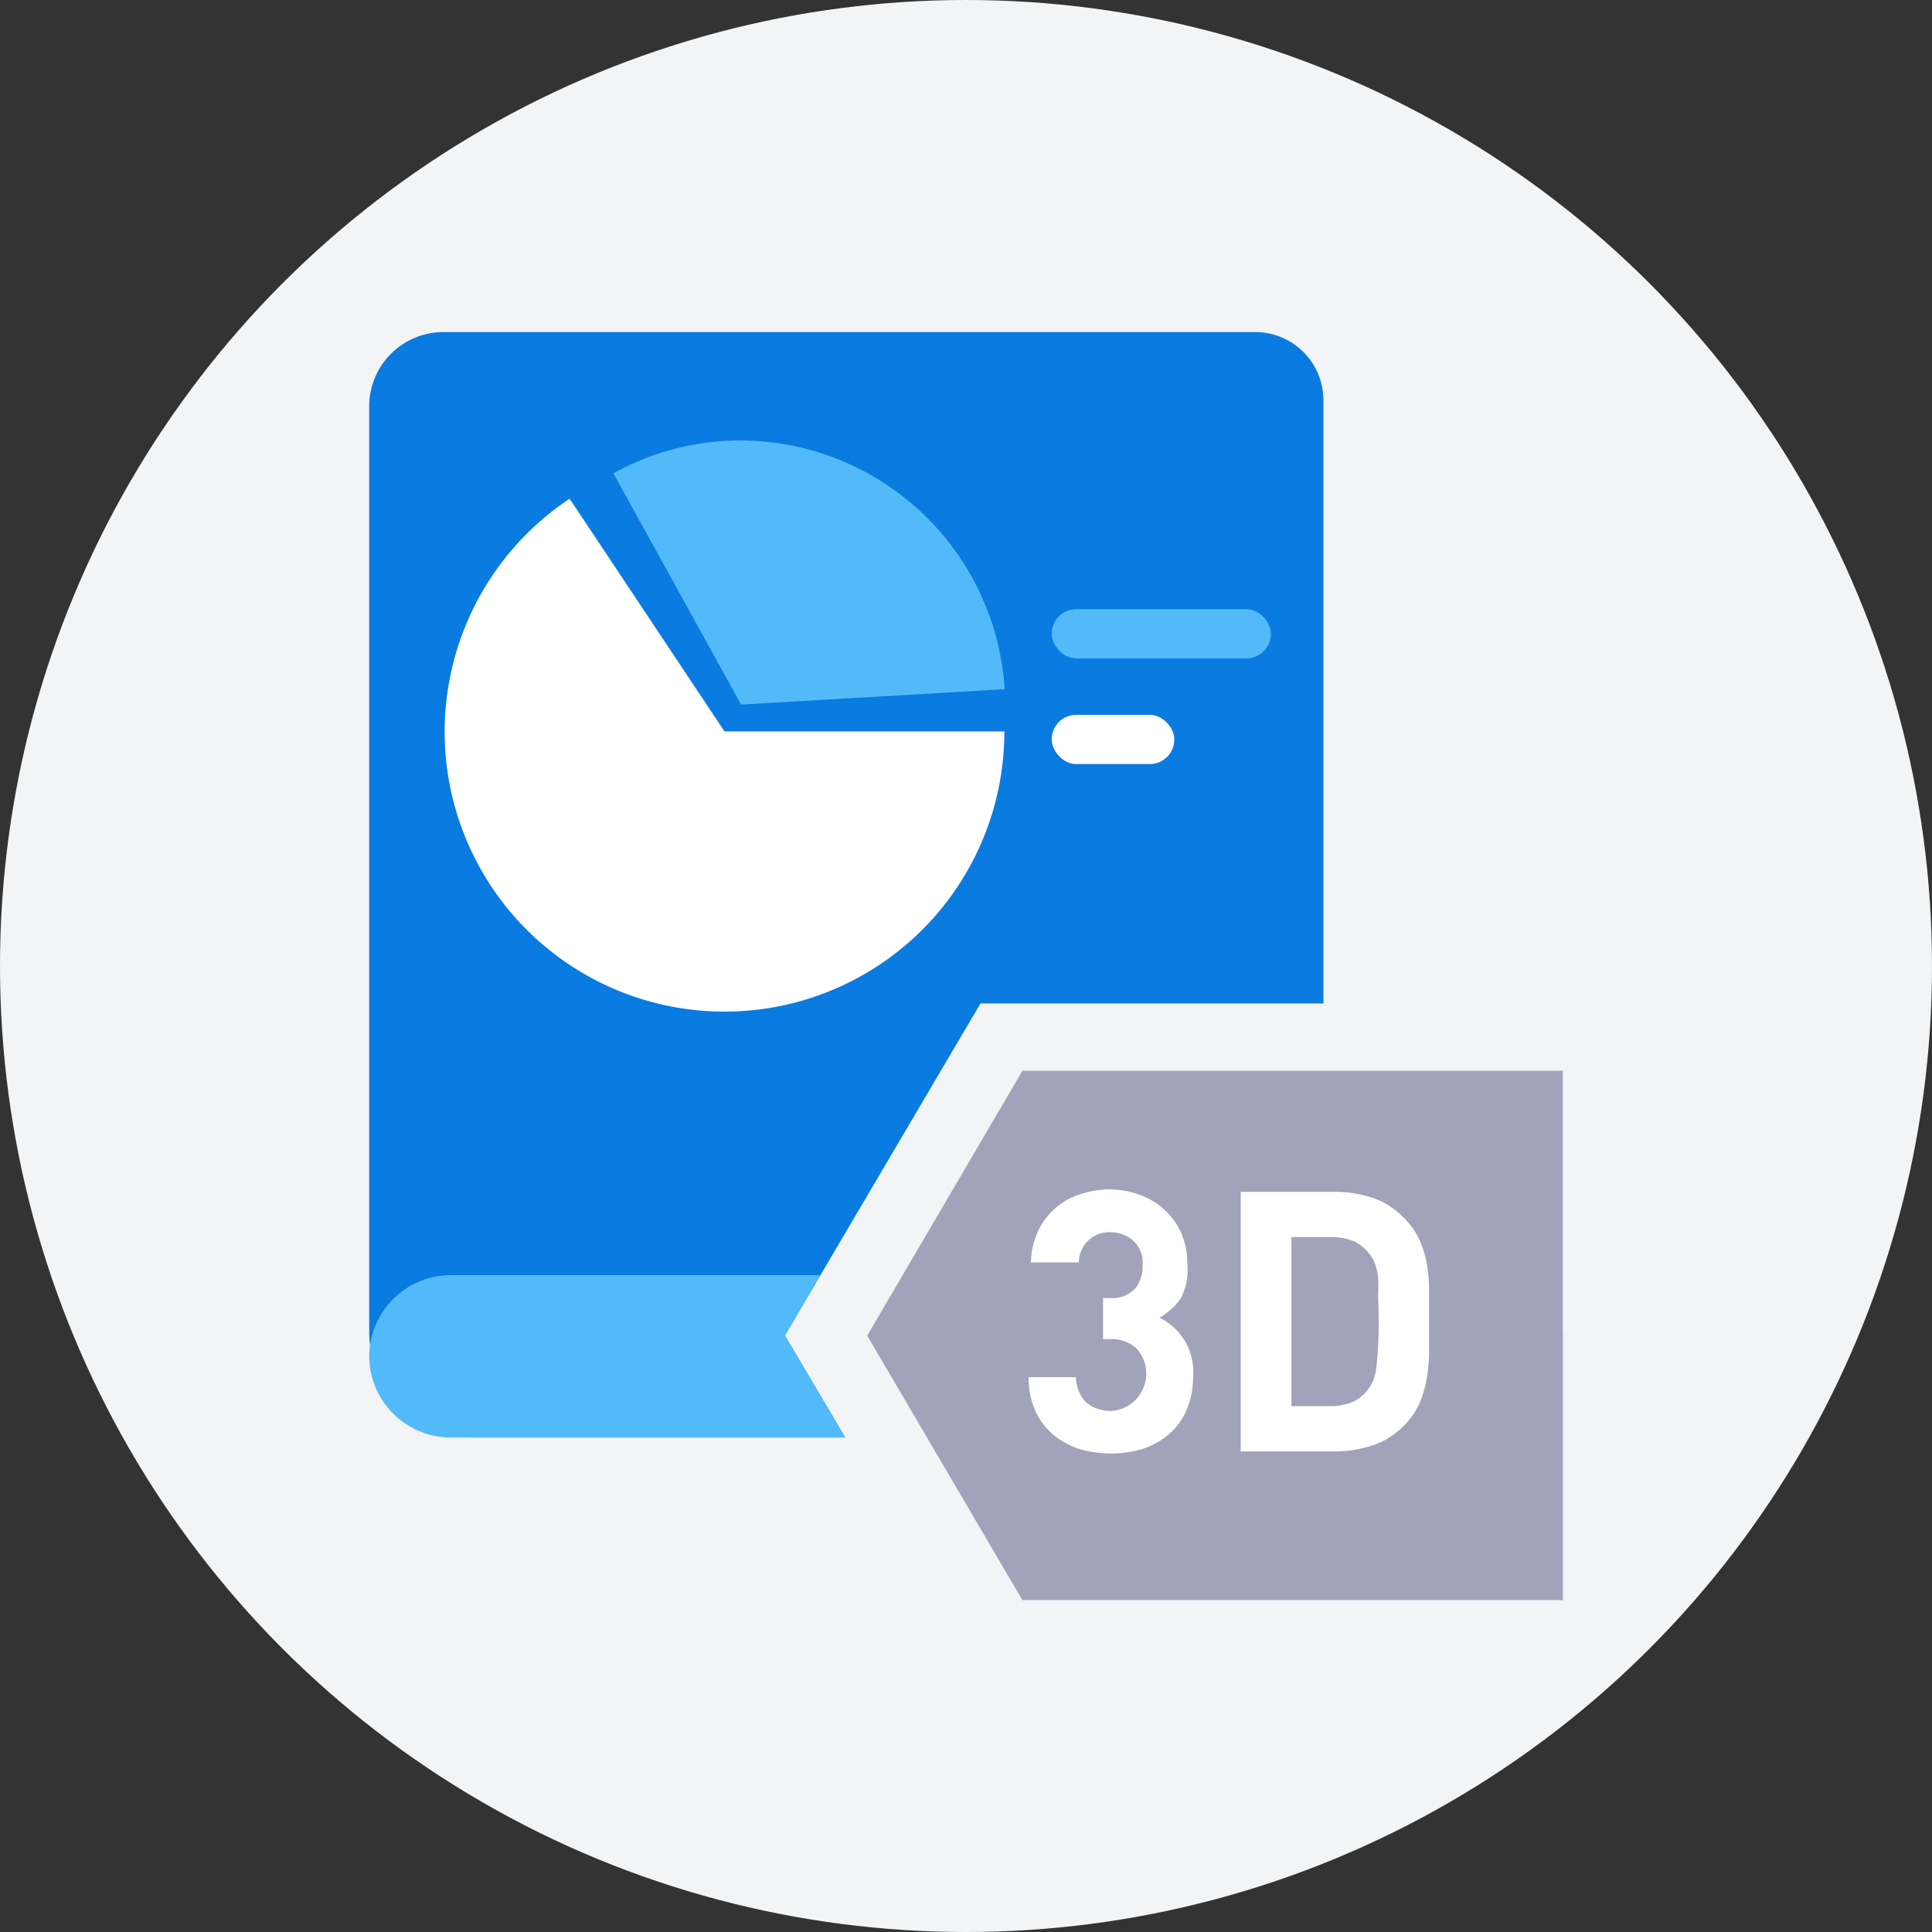 <svg xmlns="http://www.w3.org/2000/svg" viewBox="0 0 64 64"><rect x="0" y="0" width="64" height="64" fill="#333333" stroke="none"/><defs><style>.cls-1{isolation:isolate;}.cls-2{fill:#f2f4f5;}.cls-3{fill:#0a7be0;}.cls-4{fill:#53baf9;}.cls-5,.cls-7{fill:#a2a2ba;}.cls-6{fill:#fff;}.cls-7{mix-blend-mode:multiply;}</style></defs><title>【icon】插件管理-导出</title><g class="cls-1"><g id="图层_1" data-name="图层 1"><circle class="cls-2" cx="32" cy="32" r="32"/><path class="cls-3" d="M26,44.24l6.48-11H43.84V13.26A2.26,2.26,0,0,0,41.58,11H14.69a2.46,2.46,0,0,0-2.46,2.46V44.12a3.51,3.51,0,0,0,3.51,3.5H28Z"/><path class="cls-4" d="M26,44.24l1.17-2H14.93a2.71,2.71,0,0,0-2.7,2.69h0a2.71,2.71,0,0,0,2.7,2.69H28Z"/><polygon class="cls-5" points="33.87 53 28.73 44.24 33.87 35.47 51.77 35.47 51.77 53 33.87 53"/><rect class="cls-4" x="34.84" y="20.18" width="7.26" height="1.63" rx="0.81"/><rect class="cls-6" x="34.84" y="23.68" width="4.06" height="1.63" rx="0.81"/><path class="cls-6" d="M24,24.23h9.27a9.27,9.27,0,1,1-14.4-7.71Z"/><path class="cls-4" d="M24.55,23.34l-4.23-7.66a8.68,8.68,0,0,1,4.23-1.09,8.79,8.79,0,0,1,8.73,8.24Z"/><polygon class="cls-7" points="33.87 53 28.73 44.24 51.77 44.17 51.77 53 33.87 53"/><path class="cls-6" d="M39.3,46.72a2.17,2.17,0,0,1-.59.8,2.63,2.63,0,0,1-.87.48,3.6,3.6,0,0,1-1.05.15,3.86,3.86,0,0,1-1-.14,2.6,2.6,0,0,1-.87-.46,2.28,2.28,0,0,1-.61-.78,2.83,2.83,0,0,1-.24-1.15h1.57a1.47,1.47,0,0,0,.11.5,1,1,0,0,0,.25.35,1,1,0,0,0,.37.2,1.31,1.31,0,0,0,.44.07,1.24,1.24,0,0,0,.85-2.06,1.22,1.22,0,0,0-.9-.32h-.22V43h.22a1.05,1.05,0,0,0,.84-.31,1.17,1.17,0,0,0,.25-.77,1,1,0,0,0-.31-.82,1.12,1.12,0,0,0-.74-.28,1,1,0,0,0-1.06,1H34.15a2.59,2.59,0,0,1,.22-1,2.3,2.3,0,0,1,1.39-1.25,3.12,3.12,0,0,1,1-.17,3,3,0,0,1,1,.18,2.41,2.41,0,0,1,.83.51,2.26,2.26,0,0,1,.55.78,2.46,2.46,0,0,1,.19,1A2,2,0,0,1,39.12,43a2.1,2.1,0,0,1-.71.65,2,2,0,0,1,1.11,2A2.68,2.68,0,0,1,39.3,46.72Z"/><path class="cls-6" d="M47.34,44.71a5.53,5.53,0,0,1-.07.92,3.69,3.69,0,0,1-.25.86,2.44,2.44,0,0,1-.55.77,2.52,2.52,0,0,1-1,.62,4,4,0,0,1-1.26.2H41.1v-8.6h3.11a4,4,0,0,1,1.26.2,2.54,2.54,0,0,1,1,.63,2.41,2.41,0,0,1,.55.76,3.32,3.32,0,0,1,.25.83,5.29,5.29,0,0,1,.07.9v1.91Zm-1.69-1.8a5.23,5.23,0,0,0,0-.62,2.11,2.11,0,0,0-.11-.45,1.38,1.38,0,0,0-.2-.33,1.42,1.42,0,0,0-.51-.4,2,2,0,0,0-.74-.13H42.78v5.6h1.27a1.85,1.85,0,0,0,.74-.13,1.32,1.32,0,0,0,.51-.4,1.5,1.5,0,0,0,.3-.81,13.29,13.29,0,0,0,.07-1.49C45.67,43.42,45.66,43.14,45.65,42.91Z"/></g></g></svg>
